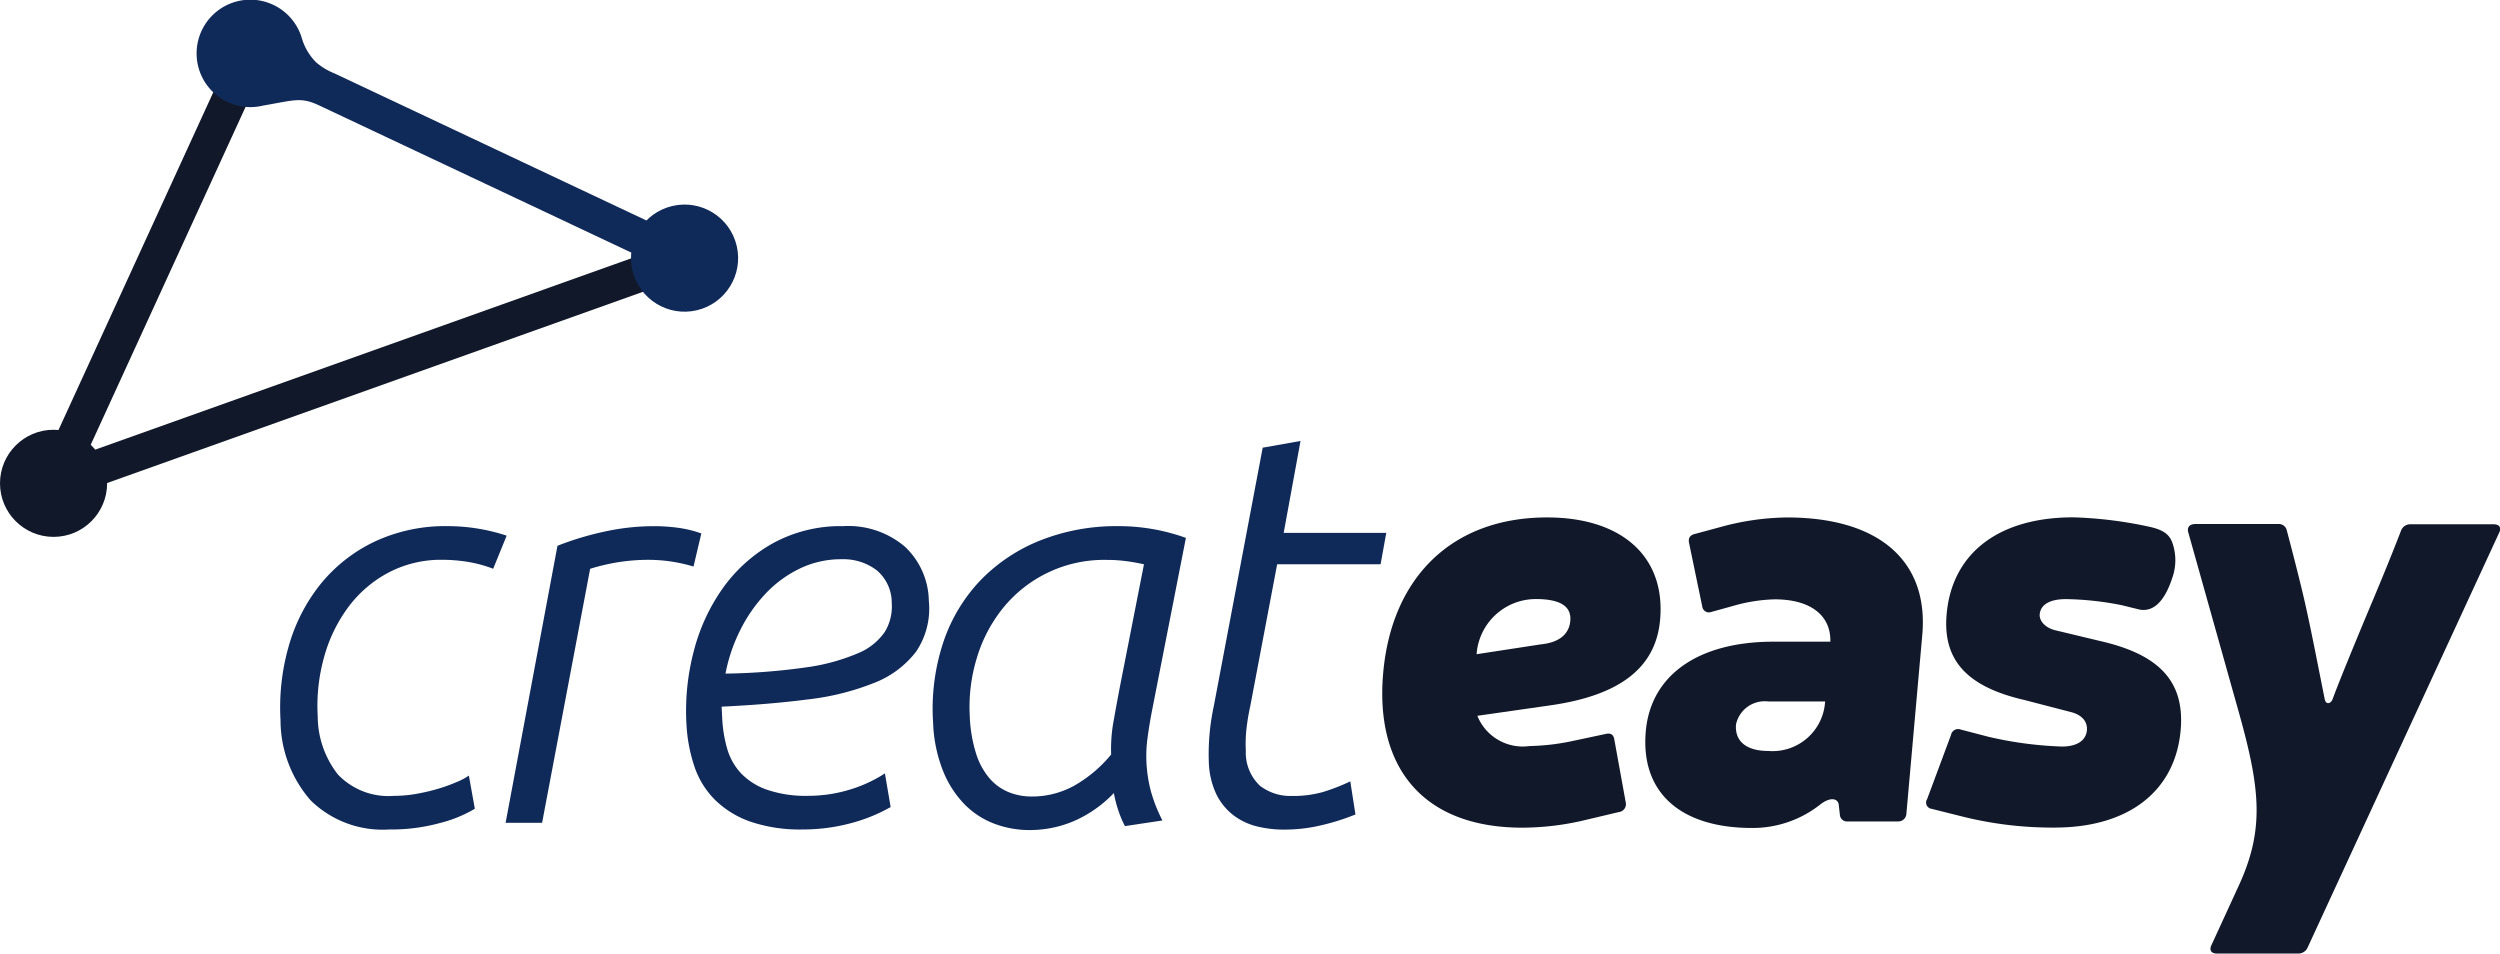 <svg xmlns="http://www.w3.org/2000/svg" width="76.6" height="29.216" viewBox="0 0 76.6 29.216">
  <g id="Grupo_19" data-name="Grupo 19" transform="translate(-286.981 -246.542)">
    <g id="Grupo_7" data-name="Grupo 7" transform="translate(287.592 249.073)">
      <path id="Caminho_21" data-name="Caminho 21" d="M291.179,266.729l4.993-10.894-.993-.44-6.06,13.222,19.291-6.884a2.406,2.406,0,0,1-.394-1.013Z" transform="translate(-289.119 -255.395)" fill="#11182a"/>
    </g>
    <g id="Grupo_8" data-name="Grupo 8" transform="translate(293.016 246.542)">
      <path id="Caminho_22" data-name="Caminho 22" d="M312.312,248.794a1.986,1.986,0,0,1-.573-.345,1.741,1.741,0,0,1-.437-.745h0a1.646,1.646,0,1,0-1.188,2.074h0c1-.175,1.168-.266,1.733,0l9.714,4.579a.977.977,0,0,1,.542-.946Z" transform="translate(-308.091 -246.542)" fill="#0f2958"/>
    </g>
    <g id="Grupo_15" data-name="Grupo 15" transform="translate(329.331 262.397)">
      <g id="Grupo_12" data-name="Grupo 12" transform="translate(0 0)">
        <g id="Grupo_9" data-name="Grupo 9" transform="translate(8.065)">
          <path id="Caminho_23" data-name="Caminho 23" d="M467.659,302a7.934,7.934,0,0,0-2.065.3l-.741.2c-.17.037-.234.13-.193.3l.4,1.927a.206.206,0,0,0,.282.167l.722-.2a4.953,4.953,0,0,1,1.221-.185c1.056,0,1.7.463,1.7,1.26l0,.037h-1.742c-2.3,0-3.76,1.019-3.913,2.743-.167,1.871,1.052,2.965,3.257,2.965a3.343,3.343,0,0,0,2.064-.7c.322-.263.572-.217.593,0,.013.137.023.195.033.3a.218.218,0,0,0,.238.2h1.538a.248.248,0,0,0,.262-.241l.486-5.467C472.006,303.334,470.476,302,467.659,302Zm1.163,5.671a1.613,1.613,0,0,1-1.744,1.483c-.667,0-1.03-.3-.983-.816a.9.9,0,0,1,.989-.7h1.742Z" transform="translate(-463.318 -302)" fill="#11182a"/>
        </g>
        <g id="Grupo_10" data-name="Grupo 10" transform="translate(16.668)">
          <path id="Caminho_24" data-name="Caminho 24" d="M498.87,305.817l-1.542-.37c-.307-.093-.455-.3-.439-.482.027-.3.319-.463.8-.463a9.311,9.311,0,0,1,1.707.185l.561.137c.526.09.827-.455,1-.991a1.614,1.614,0,0,0,.007-1.027c-.1-.322-.344-.43-.666-.51a12.577,12.577,0,0,0-2.383-.3c-2.279,0-3.711,1.093-3.878,2.965-.125,1.408.617,2.224,2.379,2.631l1.431.371c.362.093.509.315.488.556-.028.315-.3.5-.767.5a11.524,11.524,0,0,1-2.253-.3l-.851-.222a.221.221,0,0,0-.293.167l-.731,1.964a.194.194,0,0,0,.14.3l.961.241a11.376,11.376,0,0,0,2.806.333c2.261,0,3.694-1.112,3.86-2.983C501.334,307.078,500.611,306.244,498.87,305.817Z" transform="translate(-493.41 -302)" fill="#11182a"/>
        </g>
        <g id="Grupo_11" data-name="Grupo 11">
          <path id="Caminho_25" data-name="Caminho 25" d="M442.221,308.8q-.036-.223-.263-.167l-1.133.241a7,7,0,0,1-1.2.13,1.5,1.5,0,0,1-1.6-.927l2.2-.315c2.157-.3,3.271-1.149,3.4-2.631.17-1.909-1.148-3.132-3.465-3.132-2.909,0-4.759,1.835-5.02,4.762-.259,2.909,1.227,4.744,4.266,4.744a8.383,8.383,0,0,0,1.779-.2l1.174-.278a.245.245,0,0,0,.212-.3Zm-2.4-4.3q1.112,0,1.052.667c-.036.408-.337.667-.917.723l-1.954.3A1.82,1.82,0,0,1,439.824,304.5Z" transform="translate(-435.109 -302)" fill="#11182a"/>
        </g>
      </g>
      <g id="Grupo_14" data-name="Grupo 14" transform="translate(24.686 0.204)">
        <g id="Grupo_13" data-name="Grupo 13">
          <path id="Caminho_26" data-name="Caminho 26" d="M525.123,315.685a.308.308,0,0,1-.294.185h-2.483c-.185,0-.25-.111-.161-.278l.827-1.8c.782-1.7.668-2.928.022-5.244l-1.562-5.56c-.059-.167.025-.278.21-.278h2.539a.249.249,0,0,1,.261.185s.335,1.259.53,2.1.377,1.795.637,3.093c.042.173.192.122.24-.014.155-.43.684-1.726,1.234-3.033s.86-2.123.86-2.123a.3.3,0,0,1,.3-.2h2.539c.185,0,.249.111.16.278Z" transform="translate(-521.453 -302.713)" fill="#11182a"/>
        </g>
      </g>
    </g>
    <g id="Grupo_16" data-name="Grupo 16" transform="translate(295.565 260.053)">
      <path id="Caminho_27" data-name="Caminho 27" d="M322.971,311.593a3.944,3.944,0,0,1-1.038.429,5.649,5.649,0,0,1-1.584.206,3.148,3.148,0,0,1-2.41-.893,3.743,3.743,0,0,1-.922-2.456,6.834,6.834,0,0,1,.244-2.242,5.389,5.389,0,0,1,.961-1.9,4.761,4.761,0,0,1,1.647-1.314,5.1,5.1,0,0,1,2.285-.489,5.746,5.746,0,0,1,1.792.292l-.413,1.014a3.913,3.913,0,0,0-.8-.215,4.967,4.967,0,0,0-.754-.06,3.452,3.452,0,0,0-1.644.387,3.679,3.679,0,0,0-1.23,1.048,4.607,4.607,0,0,0-.748,1.529,5.554,5.554,0,0,0-.2,1.829,2.9,2.9,0,0,0,.62,1.787,2.138,2.138,0,0,0,1.715.653,3.943,3.943,0,0,0,.73-.069,5.929,5.929,0,0,0,.672-.163,5.15,5.15,0,0,0,.542-.2,1.911,1.911,0,0,0,.352-.189Z" transform="translate(-317.006 -300.324)" fill="#0f2958"/>
      <path id="Caminho_28" data-name="Caminho 28" d="M342.754,303.536a9.091,9.091,0,0,1,1.416-.429,7.068,7.068,0,0,1,1.532-.172,5.428,5.428,0,0,1,.76.051,3.5,3.5,0,0,1,.7.172l-.24,1.014a4.769,4.769,0,0,0-1.389-.206,5.879,5.879,0,0,0-.893.069,6.154,6.154,0,0,0-.885.206l-1.472,7.782h-1.118Z" transform="translate(-334.257 -300.324)" fill="#0f2958"/>
      <path id="Caminho_29" data-name="Caminho 29" d="M367.951,305.219a2.352,2.352,0,0,1-.392,1.563,2.97,2.97,0,0,1-1.278.953,7.841,7.841,0,0,1-2.026.507q-1.191.155-2.653.223l.019.361a4.021,4.021,0,0,0,.152.928,1.857,1.857,0,0,0,.418.747,2.026,2.026,0,0,0,.794.507,3.663,3.663,0,0,0,1.277.189,4.375,4.375,0,0,0,1.207-.172,4.214,4.214,0,0,0,1.137-.515l.175,1.031a5.094,5.094,0,0,1-1.267.507,5.666,5.666,0,0,1-1.422.18,4.721,4.721,0,0,1-1.608-.24,2.916,2.916,0,0,1-1.087-.67,2.629,2.629,0,0,1-.632-1.031,4.885,4.885,0,0,1-.242-1.323,7.176,7.176,0,0,1,.222-2.182,5.836,5.836,0,0,1,.89-1.941,4.691,4.691,0,0,1,1.54-1.383,4.312,4.312,0,0,1,2.154-.524,2.679,2.679,0,0,1,1.887.627A2.325,2.325,0,0,1,367.951,305.219Zm-2.671-1.271a2.909,2.909,0,0,0-1.279.284,3.567,3.567,0,0,0-1.046.764,4.619,4.619,0,0,0-.778,1.116,5.1,5.1,0,0,0-.456,1.34,19.269,19.269,0,0,0,2.456-.189,6.137,6.137,0,0,0,1.59-.429,1.85,1.85,0,0,0,.836-.661,1.5,1.5,0,0,0,.212-.885,1.3,1.3,0,0,0-.458-1A1.685,1.685,0,0,0,365.28,303.948Z" transform="translate(-348.076 -300.324)" fill="#0f2958"/>
      <path id="Caminho_30" data-name="Caminho 30" d="M392.824,312.125a2.953,2.953,0,0,1-.2-.472,3.535,3.535,0,0,1-.14-.541,3.793,3.793,0,0,1-1.225.859,3.46,3.46,0,0,1-1.359.275,3.045,3.045,0,0,1-1.064-.189,2.541,2.541,0,0,1-.912-.584,3.12,3.12,0,0,1-.667-1.022,4.386,4.386,0,0,1-.311-1.486,6.469,6.469,0,0,1,.318-2.491,5.077,5.077,0,0,1,1.152-1.9,5.25,5.25,0,0,1,1.835-1.211,6.323,6.323,0,0,1,2.368-.429,6.077,6.077,0,0,1,2.072.36l-1.048,5.343q-.081.43-.13.807a4,4,0,0,0-.031.721,4.348,4.348,0,0,0,.132.876,4.725,4.725,0,0,0,.358.911Zm.582-8.022q-.315-.069-.576-.1a4.173,4.173,0,0,0-.537-.034,3.981,3.981,0,0,0-3.222,1.495,4.482,4.482,0,0,0-.792,1.529,5.121,5.121,0,0,0-.211,1.752,4.359,4.359,0,0,0,.2,1.176,2.155,2.155,0,0,0,.42.756,1.553,1.553,0,0,0,.584.412,1.86,1.86,0,0,0,.69.129,2.671,2.671,0,0,0,1.313-.335,4.058,4.058,0,0,0,1.126-.953,4.737,4.737,0,0,1,.082-1.065q.106-.6.2-1.082Z" transform="translate(-366.939 -300.324)" fill="#0f2958"/>
      <path id="Caminho_31" data-name="Caminho 31" d="M418.164,294.007l1.159-.206-.516,2.817h3.143l-.174.962h-3.169l-.824,4.346a6.429,6.429,0,0,0-.112.661,4.066,4.066,0,0,0-.024.7,1.392,1.392,0,0,0,.437,1.082,1.526,1.526,0,0,0,.969.309,3.35,3.35,0,0,0,.955-.12,6.083,6.083,0,0,0,.84-.327l.158,1.014a6.894,6.894,0,0,1-1.029.327,4.885,4.885,0,0,1-1.143.137,3.437,3.437,0,0,1-.853-.1,1.976,1.976,0,0,1-.718-.343,1.833,1.833,0,0,1-.517-.636,2.471,2.471,0,0,1-.233-1,6.95,6.95,0,0,1,.152-1.7Z" transform="translate(-388.059 -293.801)" fill="#0f2958"/>
    </g>
    <g id="Grupo_17" data-name="Grupo 17" transform="translate(305.982 252.477)">
      <circle id="Elipse_7" data-name="Elipse 7" cx="1.641" cy="1.641" r="1.641" transform="translate(0 0.754) rotate(-13.283)" fill="#0f2958"/>
    </g>
    <g id="Grupo_18" data-name="Grupo 18" transform="translate(286.981 259.71)">
      <circle id="Elipse_8" data-name="Elipse 8" cx="1.641" cy="1.641" r="1.641" transform="translate(0 0)" fill="#11182a"/>
    </g>
  </g>
</svg>
